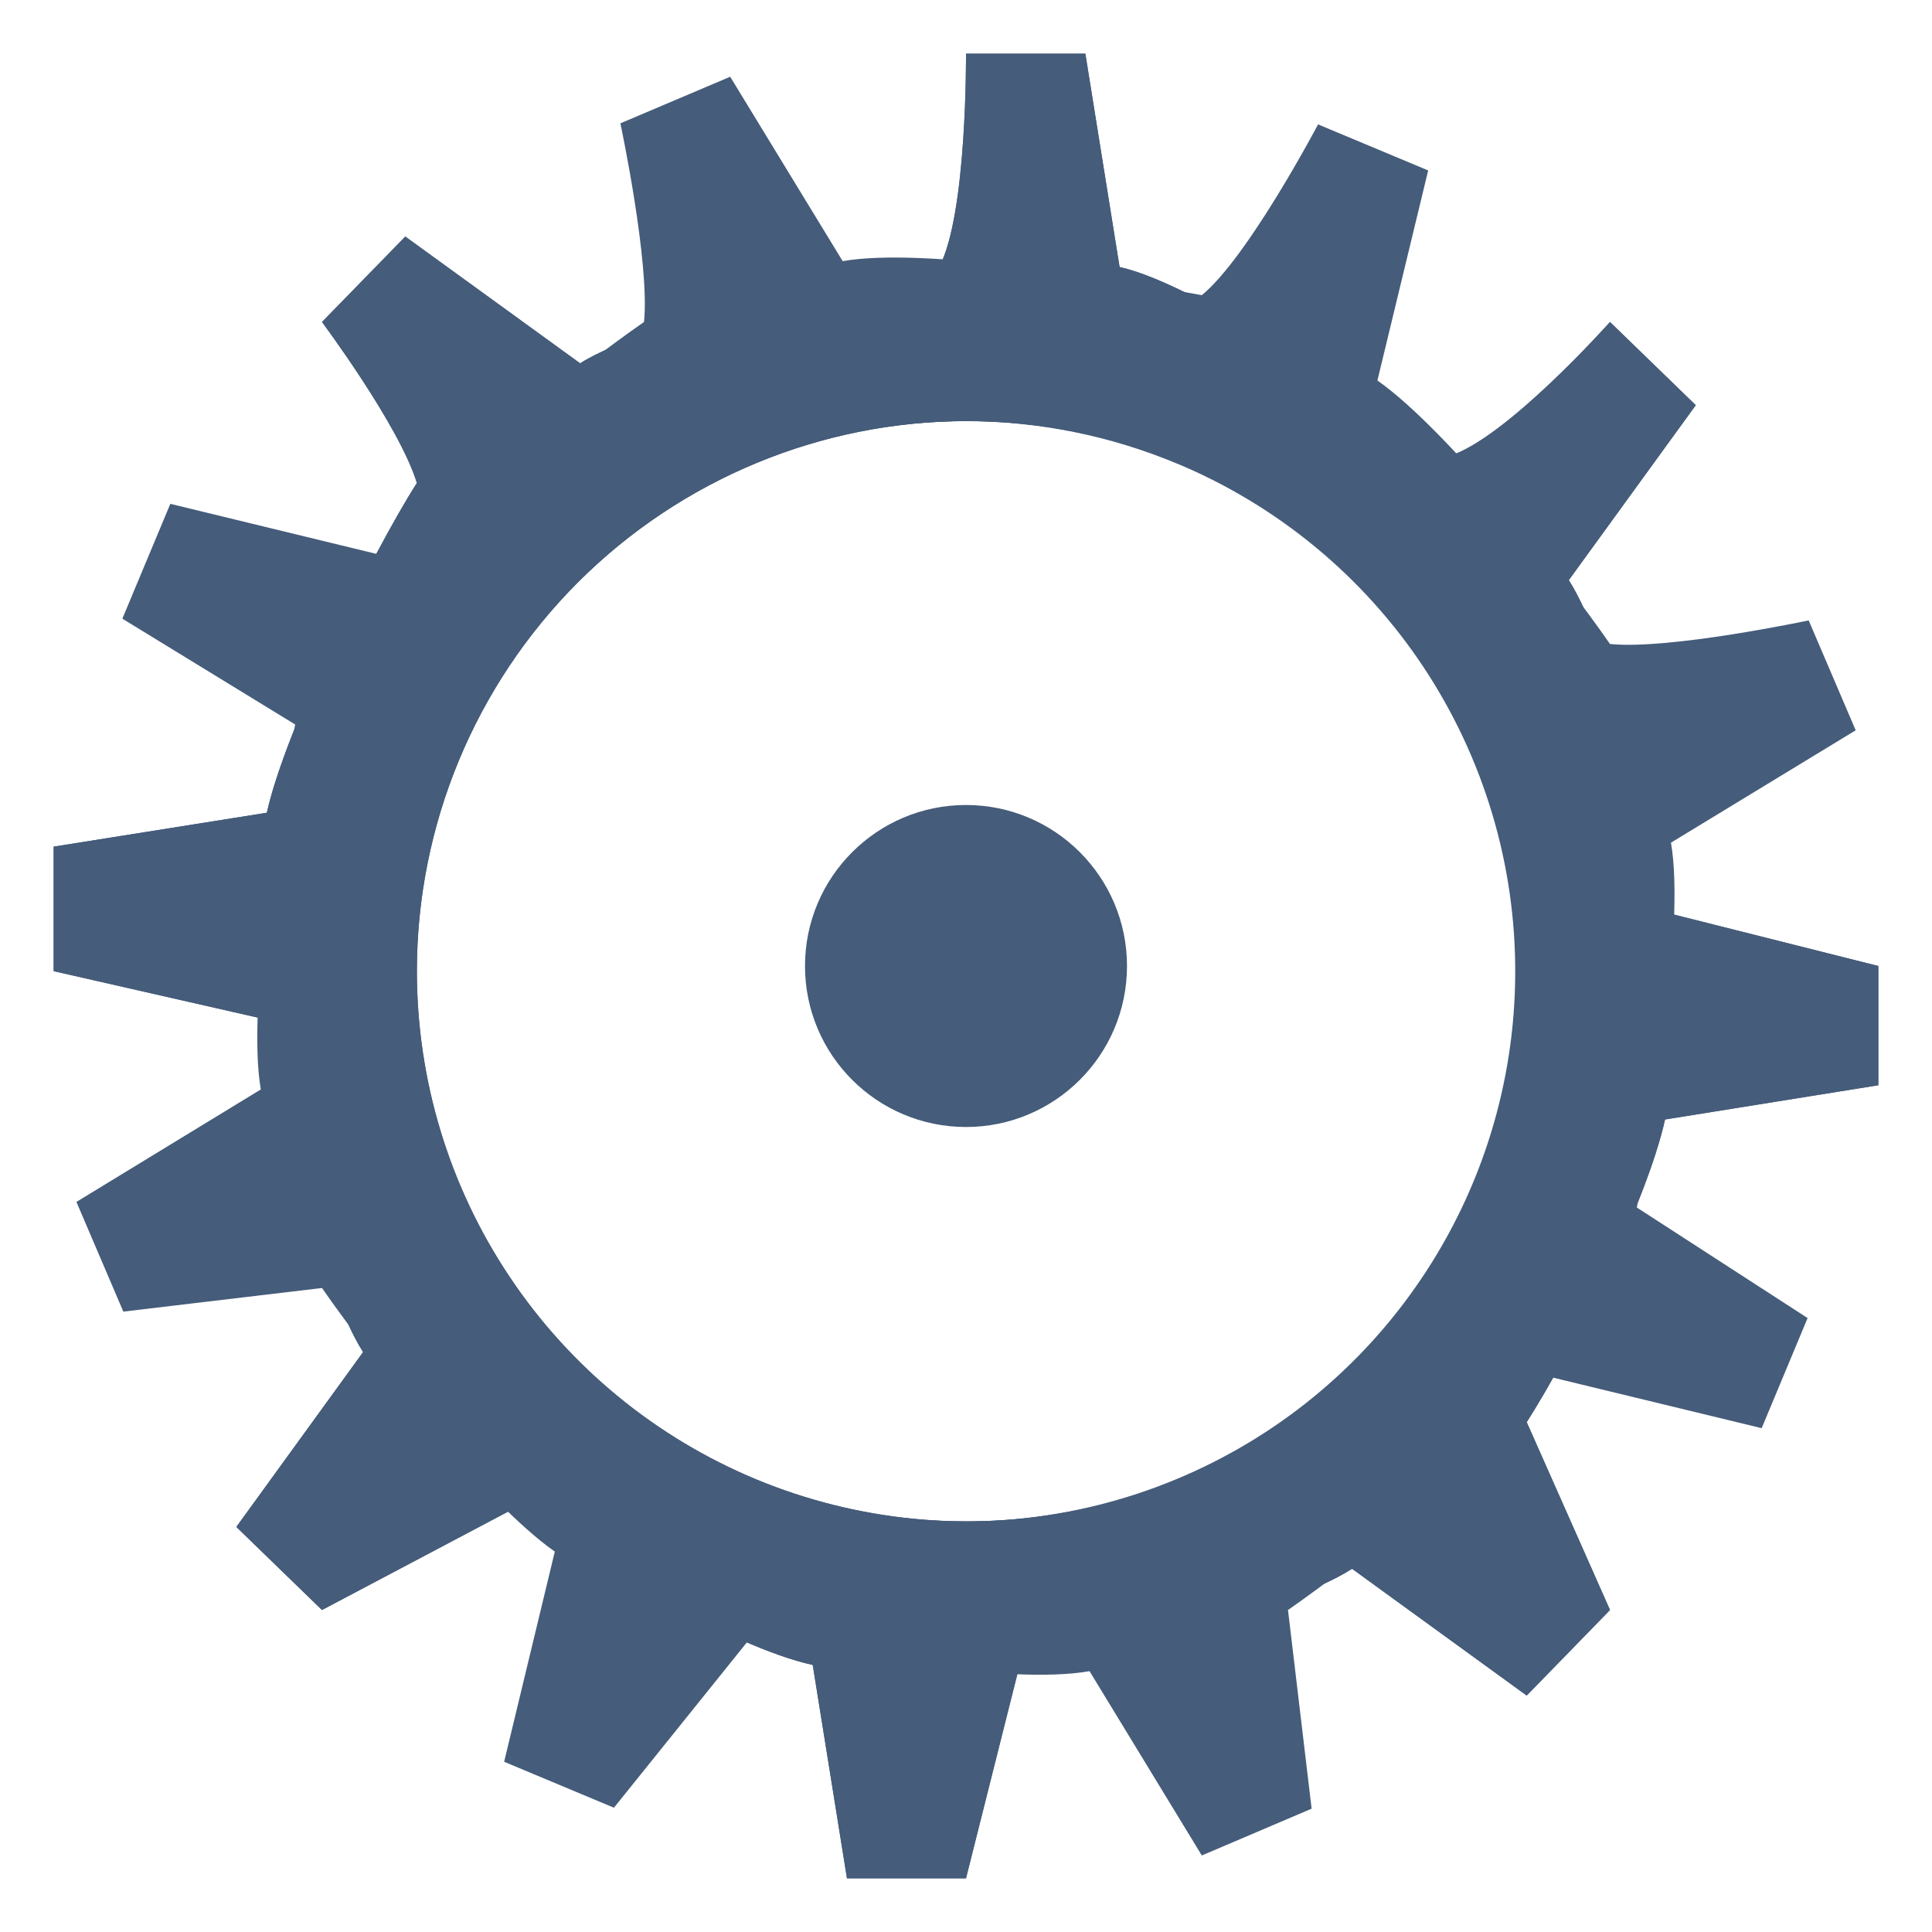 <svg width="18" height="18" viewBox="0 0 18 18" fill="none" xmlns="http://www.w3.org/2000/svg">
<path d="M2.486 9.5C2.655 10.269 2.959 11.932 3.383 12.597L2.202 14.226L3 15L4.748 14.076C5.411 14.5 6.802 15.344 7.572 15.512L7.891 17.5L9 17.5L9.5 15.512C10.269 15.344 11.934 15.041 12.597 14.616L14.224 15.797L15 15L14.224 13.25C14.648 12.586 15.342 11.199 15.513 10.43L17.5 10.111V9L15.513 8.5C15.343 7.731 15.04 6.069 14.616 5.405L15.799 3.775L15 3C15 3 14.031 4.089 13.5 4.25C12.837 3.826 11.2 2.657 10.431 2.488L10.112 0.5L9 0.5C9 0.5 9.012 1.998 8.75 2.488C7.981 2.657 6.069 2.961 5.405 3.385L3.776 2.204L3 3C3 3 3.723 3.969 3.884 4.5C3.46 5.164 2.656 6.802 2.486 7.572L0.5 7.888V9.048L2.486 9.5ZM9.01 3.923C10.024 3.923 11.015 4.223 11.858 4.787C12.701 5.35 13.359 6.15 13.747 7.087C14.135 8.024 14.236 9.054 14.038 10.048C13.841 11.043 13.352 11.956 12.635 12.673C11.918 13.39 11.005 13.878 10.01 14.076C9.016 14.274 7.985 14.172 7.048 13.784C6.112 13.396 5.311 12.739 4.748 11.896C4.184 11.053 3.884 10.062 3.884 9.048C3.884 7.689 4.425 6.385 5.386 5.424C6.348 4.463 7.652 3.923 9.012 3.923H9.01Z" fill="#455C7A"/>
<path d="M2.486 9.5C2.655 10.269 2.959 11.932 3.383 12.597L2.202 14.226L3 15L4.748 14.076C5.411 14.5 6.802 15.344 7.572 15.512L7.891 17.5L9 17.5L9.5 15.512C10.269 15.344 11.934 15.041 12.597 14.616L14.224 15.797L15 15L14.224 13.25C14.648 12.586 15.342 11.199 15.513 10.43L17.5 10.111V9L15.513 8.5C15.343 7.731 15.04 6.069 14.616 5.405L15.799 3.775L15 3C15 3 14.031 4.089 13.5 4.25C12.837 3.826 11.2 2.657 10.431 2.488L10.112 0.5L9 0.5C9 0.5 9.012 1.998 8.75 2.488C7.981 2.657 6.069 2.961 5.405 3.385L3.776 2.204L3 3C3 3 3.723 3.969 3.884 4.5C3.46 5.164 2.656 6.802 2.486 7.572L0.5 7.888V9.048L2.486 9.5ZM9.01 3.923C10.024 3.923 11.015 4.223 11.858 4.787C12.701 5.35 13.359 6.15 13.747 7.087C14.135 8.024 14.236 9.054 14.038 10.048C13.841 11.043 13.352 11.956 12.635 12.673C11.918 13.39 11.005 13.878 10.01 14.076C9.016 14.274 7.985 14.172 7.048 13.784C6.112 13.396 5.311 12.739 4.748 11.896C4.184 11.053 3.884 10.062 3.884 9.048C3.884 7.689 4.425 6.385 5.386 5.424C6.348 4.463 7.652 3.923 9.012 3.923H9.01Z" fill="#455C7A"/>
<path d="M2.75 6.75C2.609 7.525 2.295 9.374 2.43 10.15L0.712 11.198L1.149 12.22L3 12C3.448 12.648 4.524 14.005 5.169 14.456L4.697 16.414L5.72 16.842L7 15.25C7.774 15.392 9.375 15.705 10.151 15.57L11.197 17.287L12.22 16.851L12 15C12.647 14.551 14.002 13.476 14.457 12.832L16.413 13.306L16.841 12.28L15.25 11.25C15.39 10.475 15.703 8.627 15.568 7.851L17.289 6.804L16.851 5.78C16.851 5.78 15.553 6.056 15 6C14.552 5.353 13.478 3.998 12.833 3.545L13.306 1.588L12.28 1.159C12.28 1.159 11.627 2.399 11.197 2.75C10.422 2.609 8.627 2.297 7.851 2.433L6.803 0.715L5.78 1.149C5.78 1.149 6.057 2.448 6 3C5.352 3.449 3.996 4.525 3.542 5.169L1.587 4.694L1.14 5.764L2.75 6.75ZM10.969 4.32C11.904 4.711 12.703 5.371 13.263 6.216C13.823 7.061 14.121 8.053 14.117 9.067C14.114 10.081 13.81 11.071 13.243 11.912C12.677 12.753 11.874 13.407 10.936 13.791C9.998 14.176 8.967 14.274 7.973 14.073C6.98 13.871 6.068 13.38 5.353 12.66C4.639 11.941 4.154 11.026 3.959 10.031C3.765 9.036 3.87 8.006 4.261 7.07C4.787 5.816 5.788 4.822 7.046 4.307C8.304 3.791 9.716 3.796 10.97 4.321L10.969 4.32Z" fill="#455C7A"/>
<path d="M10.5 9C10.5 9.829 9.828 10.5 9 10.5C8.172 10.5 7.5 9.829 7.5 9C7.5 8.172 8.172 7.5 9 7.5C9.828 7.5 10.5 8.172 10.5 9Z" fill="#455C7A"/>
</svg>
